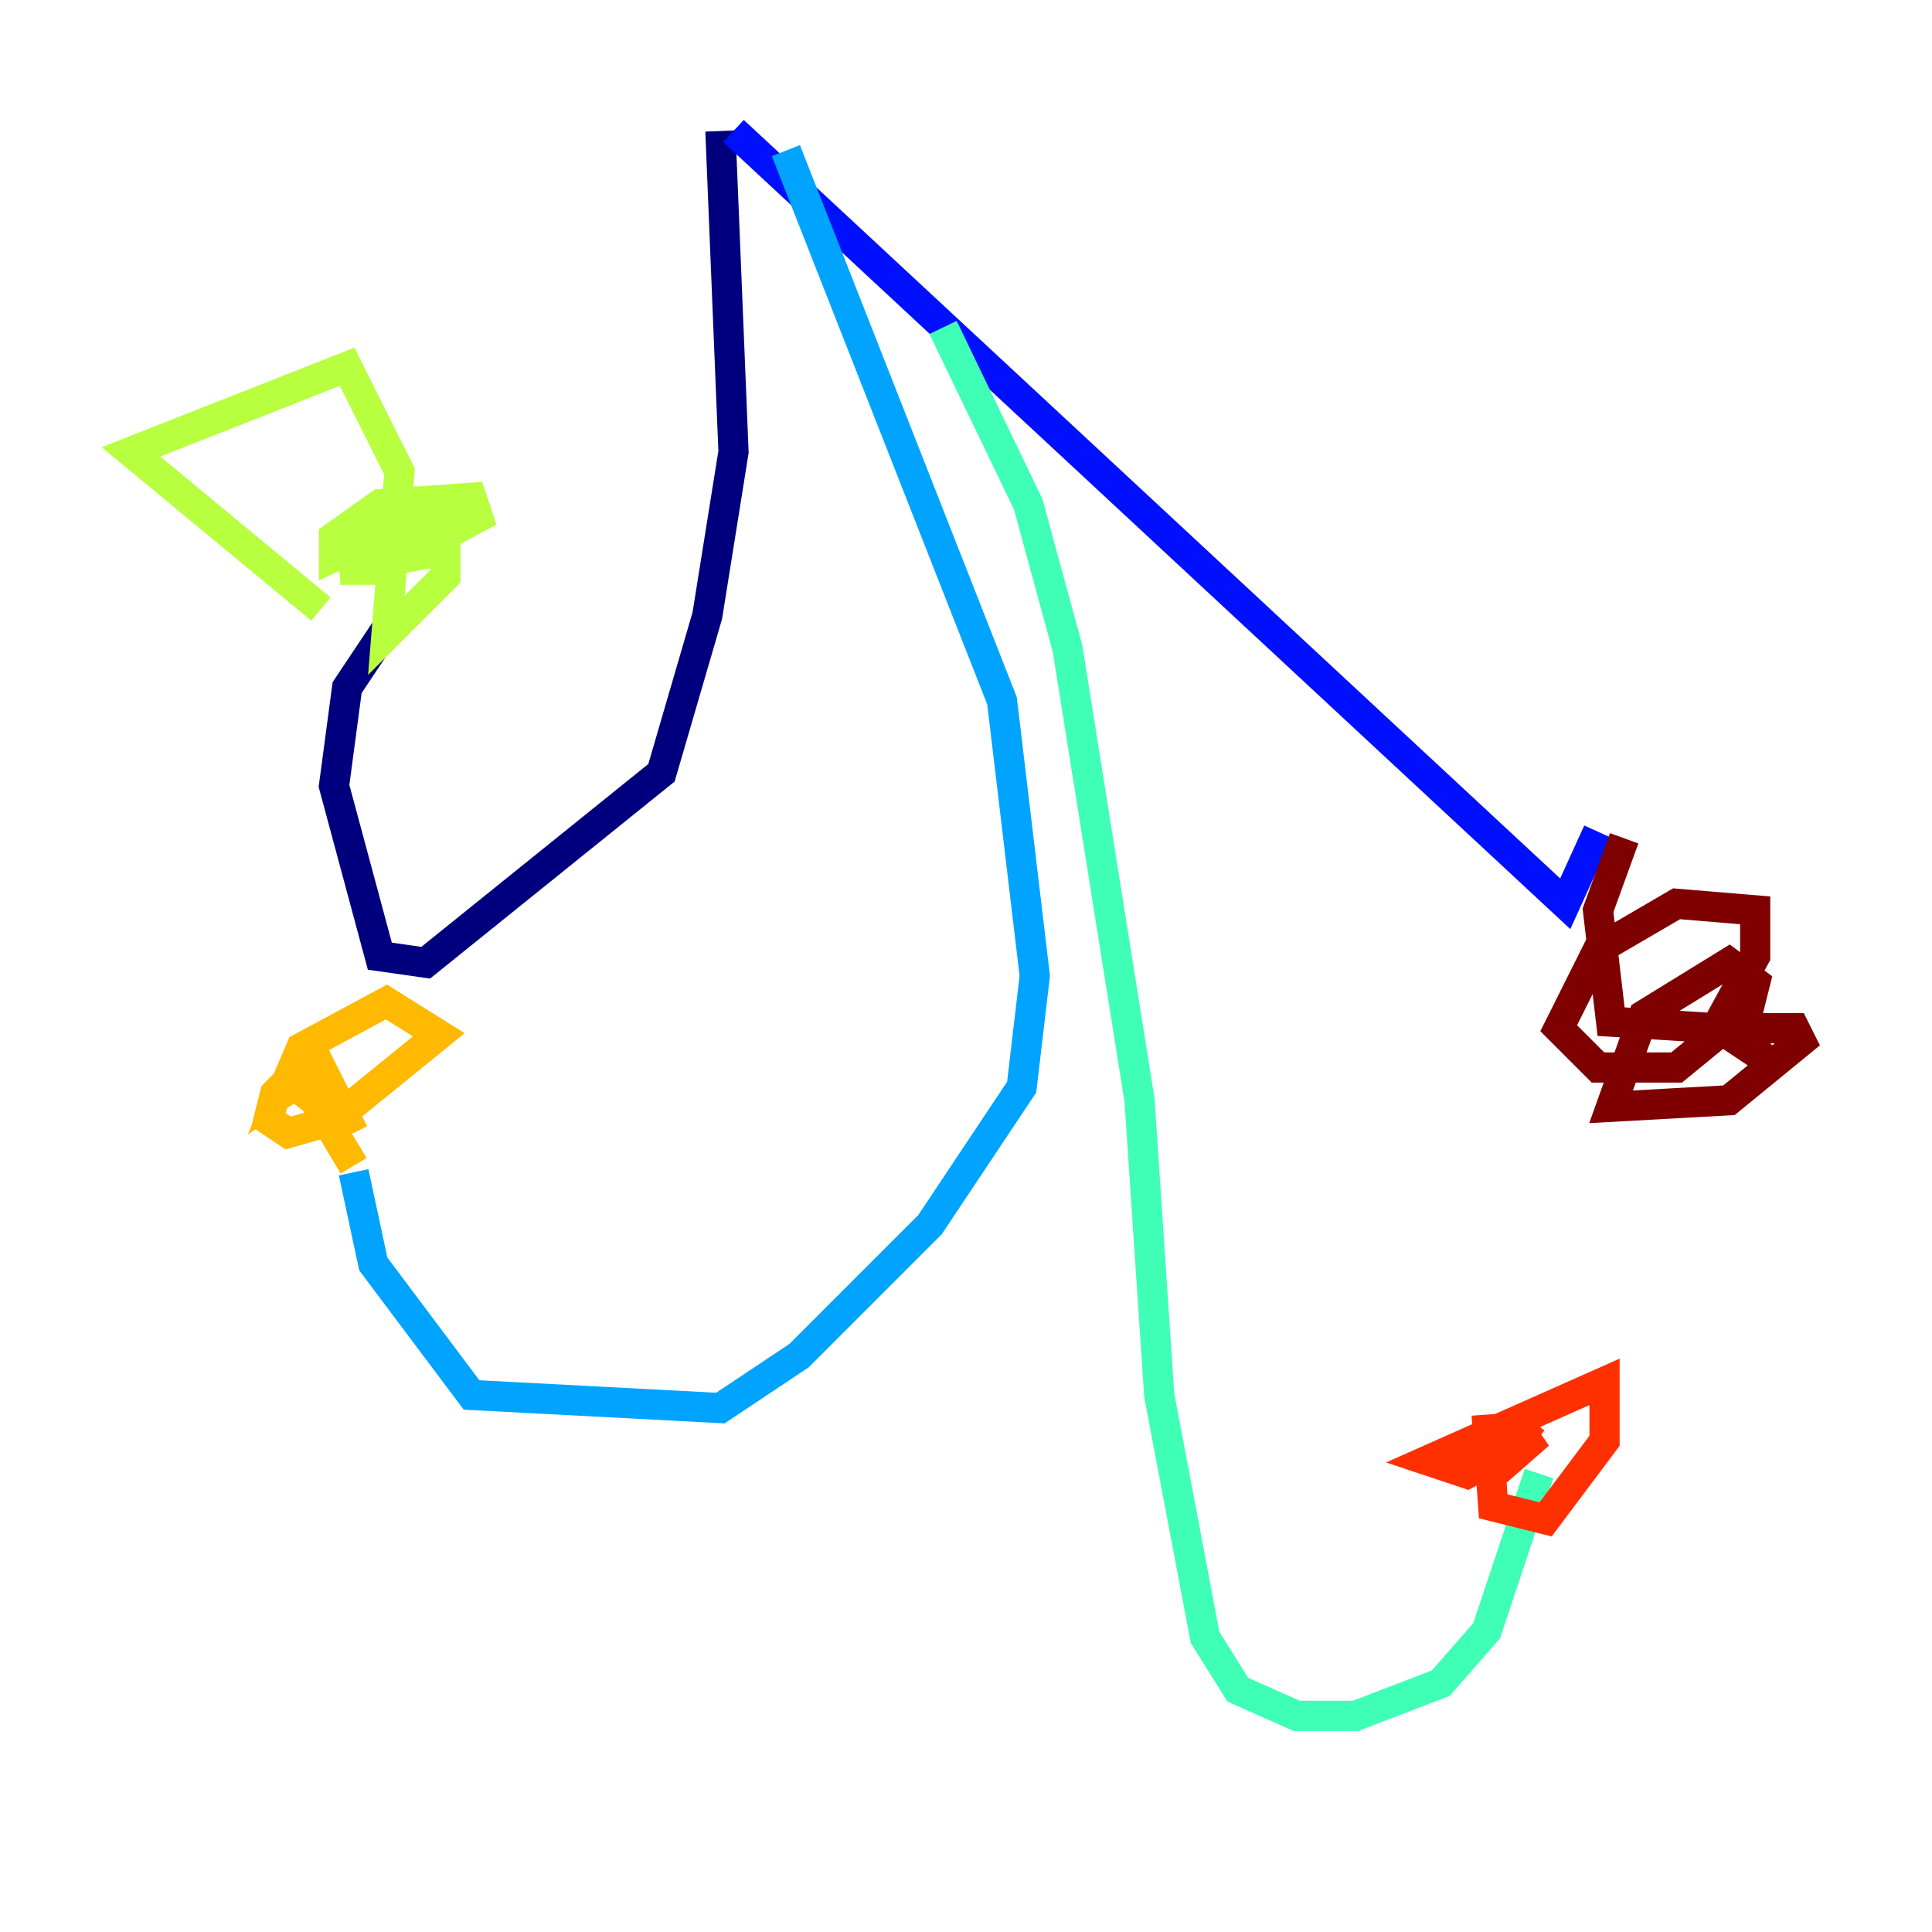 <?xml version="1.0" encoding="utf-8" ?>
<svg baseProfile="tiny" height="128" version="1.2" viewBox="0,0,128,128" width="128" xmlns="http://www.w3.org/2000/svg" xmlns:ev="http://www.w3.org/2001/xml-events" xmlns:xlink="http://www.w3.org/1999/xlink"><defs /><polyline fill="none" points="47.729,8.678 48.597,29.939 46.861,40.786 43.824,51.2 28.203,63.783 25.166,63.349 22.129,52.068 22.997,45.559 25.6,41.654" stroke="#00007f" stroke-width="2" /><polyline fill="none" points="48.597,8.678 103.702,59.878 105.871,55.105" stroke="#0010ff" stroke-width="2" /><polyline fill="none" points="52.068,9.98 66.386,46.427 68.556,64.651 67.688,72.027 61.614,81.139 52.936,89.817 47.729,93.288 31.241,92.42 24.732,83.742 23.43,77.668" stroke="#00a4ff" stroke-width="2" /><polyline fill="none" points="62.481,21.695 68.122,33.41 70.725,42.956 75.498,72.895 76.8,92.42 79.837,108.475 82.007,111.946 85.912,113.681 89.817,113.681 95.458,111.512 98.495,108.041 101.966,97.627" stroke="#3fffb7" stroke-width="2" /><polyline fill="none" points="21.261,40.352 8.678,29.939 22.997,24.298 26.468,31.241 25.6,42.088 29.505,38.183 29.505,36.447 22.563,37.749 25.166,37.749 31.675,34.278 31.241,32.976 25.166,33.41 22.129,35.58 22.129,36.881 29.505,33.41" stroke="#b7ff3f" stroke-width="2" /><polyline fill="none" points="23.43,77.234 20.827,72.895 19.091,71.593 18.224,72.461 17.79,74.197 19.091,75.064 22.129,74.197 29.071,68.556 25.6,66.386 19.959,69.424 18.658,72.461 21.261,70.725 23.43,75.064" stroke="#ffb900" stroke-width="2" /><polyline fill="none" points="98.495,93.722 98.929,99.797 102.4,100.664 106.305,95.458 106.305,91.552 94.59,96.759 97.193,97.627 101.966,95.024 98.495,98.061 101.532,94.156" stroke="#ff3000" stroke-width="2" /><polyline fill="none" points="107.607,55.539 105.871,60.312 106.739,67.688 113.681,68.122 116.285,63.349 116.285,60.312 111.078,59.878 105.871,62.915 103.268,68.122 105.871,70.725 111.078,70.725 115.851,66.82 116.285,65.085 114.549,63.783 108.909,67.254 106.739,73.329 114.549,72.895 119.322,68.99 118.888,68.122 115.851,68.122 114.549,68.556 115.851,69.424 116.719,68.556" stroke="#7f0000" stroke-width="2" /></svg>